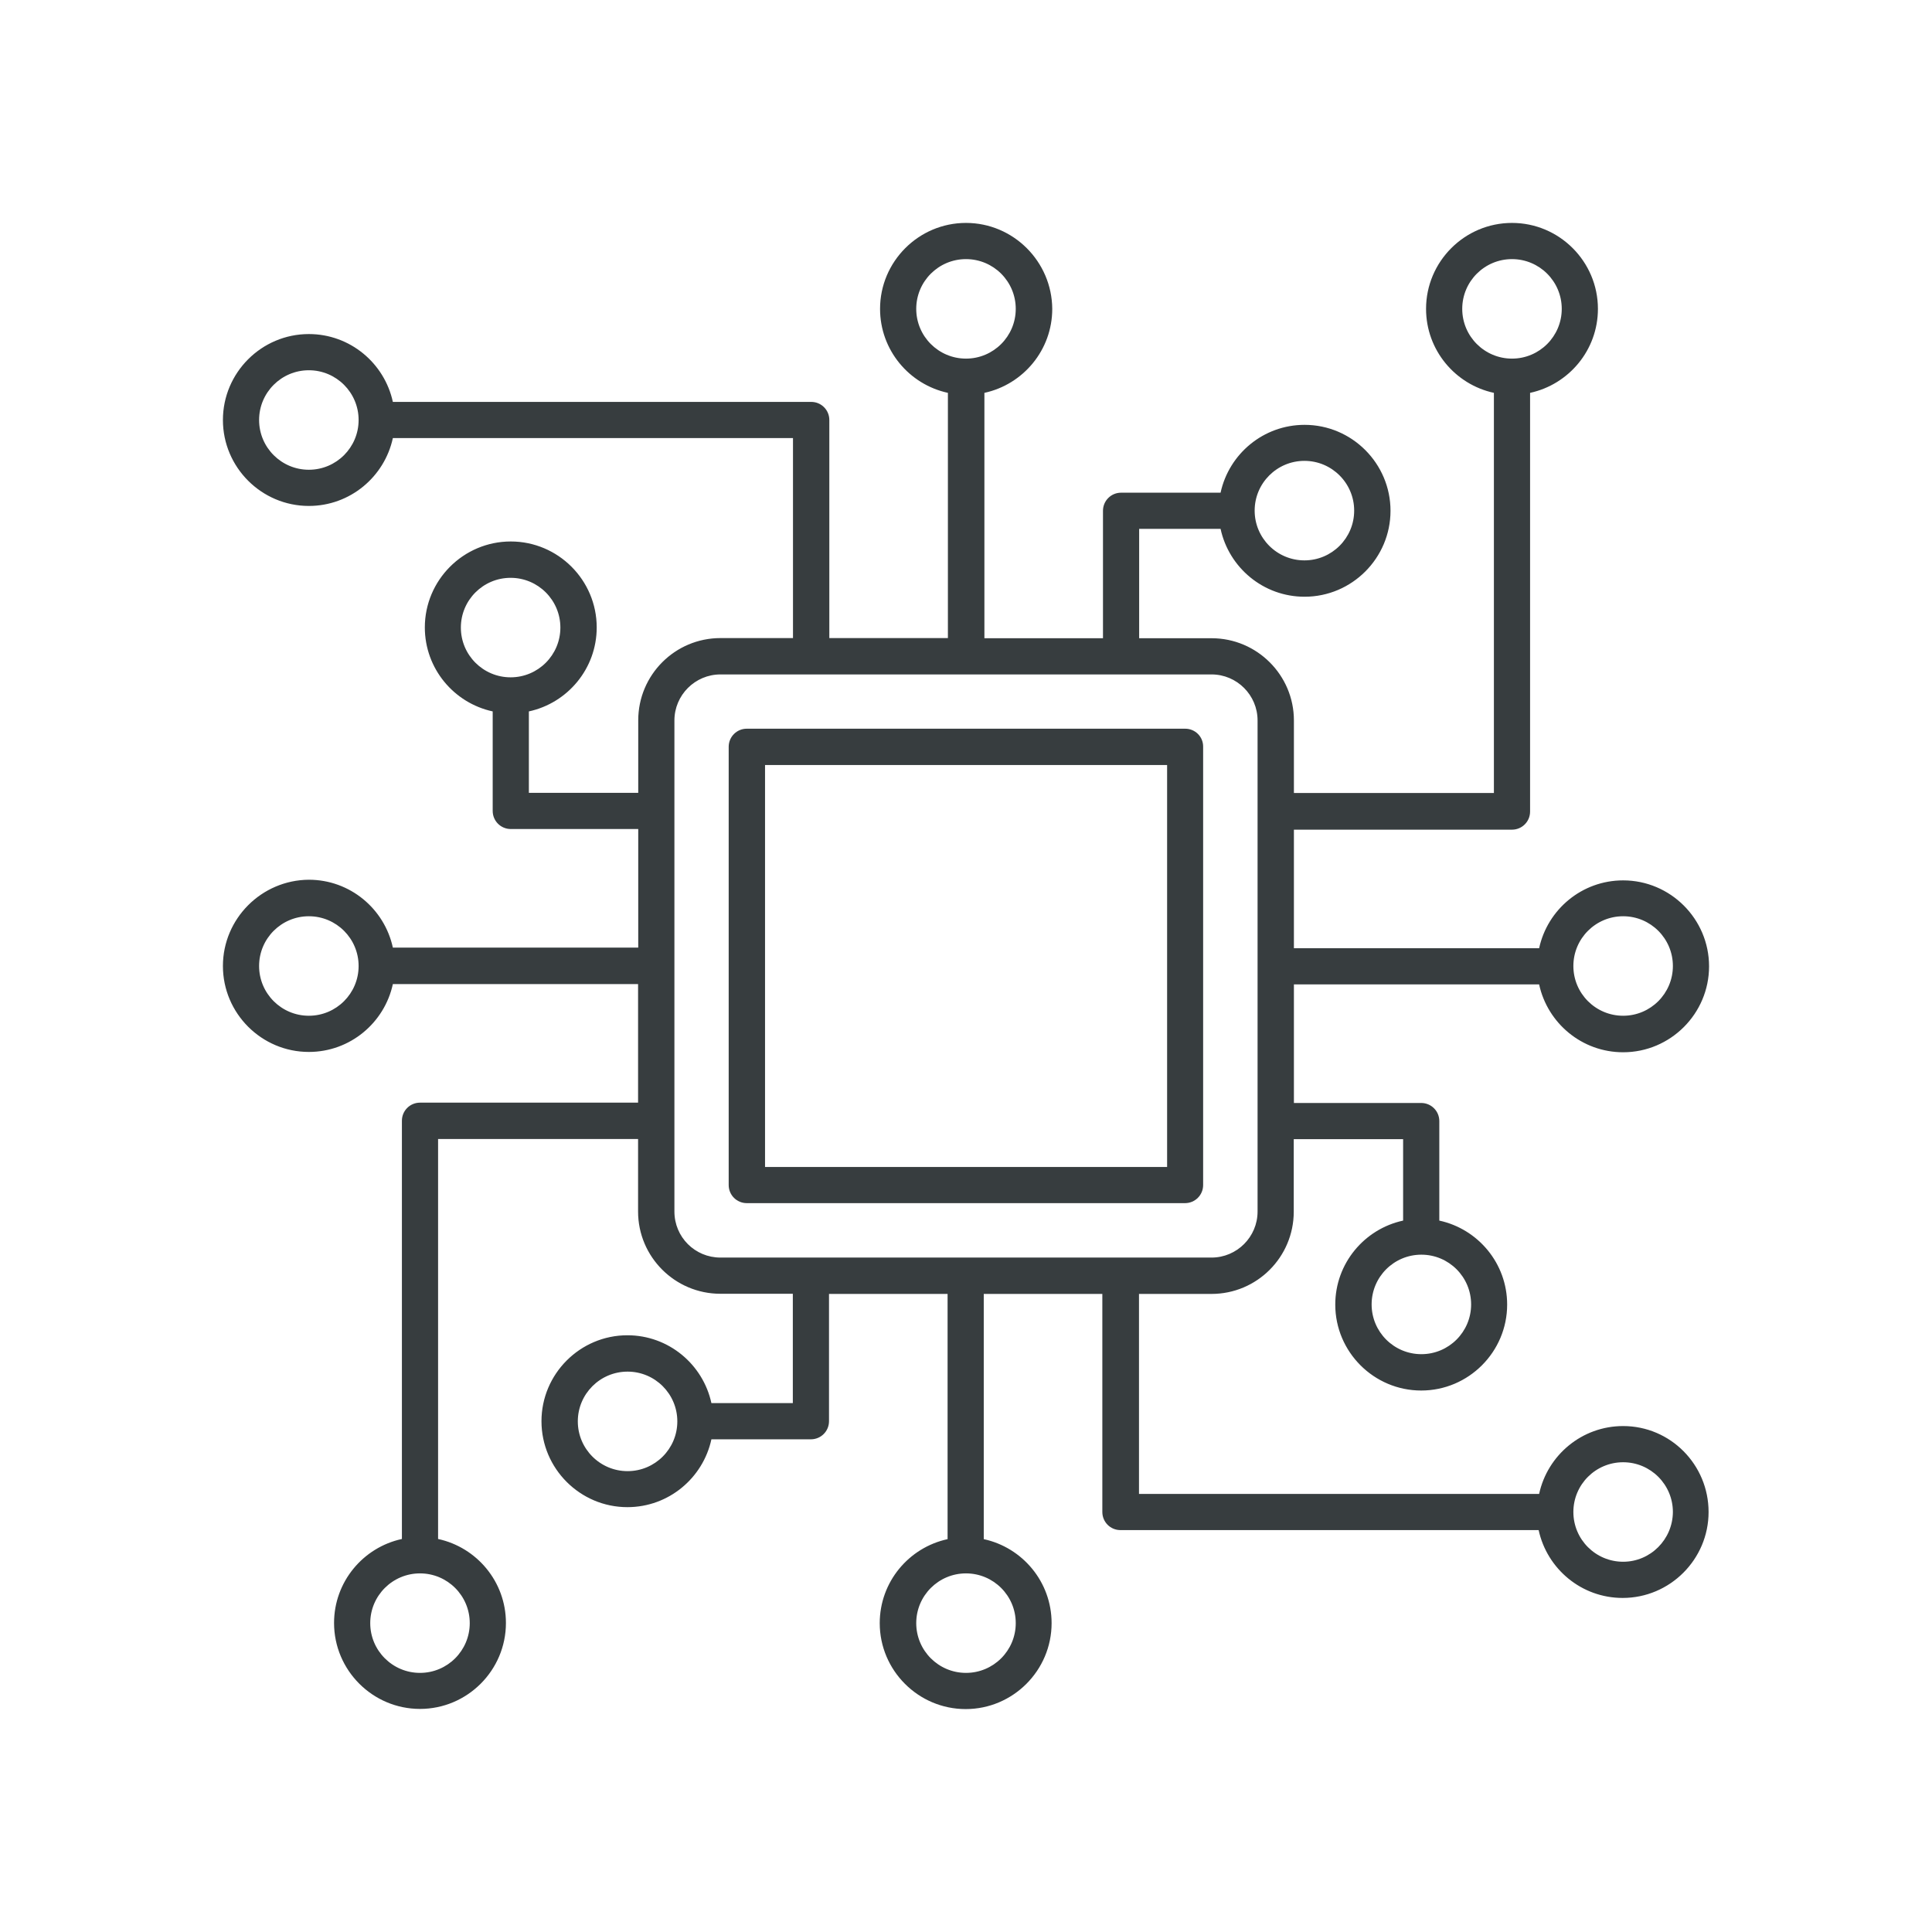 <svg width="120" height="120" viewBox="0 0 120 120" fill="none" xmlns="http://www.w3.org/2000/svg">
<path d="M100.816 88.575C98.257 88.575 96.12 90.381 95.598 92.789H70.745V80.368H75.25C78.07 80.368 80.357 78.08 80.357 75.261V70.756H87.15V75.813C84.742 76.335 82.936 78.472 82.936 81.03C82.936 83.97 85.334 86.368 88.274 86.368C91.214 86.368 93.612 83.97 93.612 81.03C93.612 78.472 91.806 76.335 89.398 75.813V69.632C89.398 69.01 88.896 68.508 88.274 68.508H80.367V61.144H95.598C96.12 63.552 98.257 65.358 100.816 65.358C103.755 65.358 106.153 62.96 106.153 60.02C106.153 57.08 103.755 54.682 100.816 54.682C98.257 54.682 96.12 56.488 95.598 58.896H80.367V51.532H93.913C94.535 51.532 95.036 51.03 95.036 50.408V24.401C97.444 23.88 99.25 21.742 99.25 19.184C99.25 16.244 96.852 13.846 93.913 13.846C90.973 13.846 88.575 16.244 88.575 19.184C88.575 21.742 90.381 23.88 92.789 24.401V49.254H80.367V44.749C80.367 41.93 78.07 39.642 75.26 39.642H70.755V32.849H75.812C76.334 35.258 78.471 37.064 81.03 37.064C83.969 37.064 86.367 34.666 86.367 31.726C86.367 28.786 83.969 26.388 81.03 26.388C78.471 26.388 76.334 28.194 75.812 30.602H69.632C69.01 30.602 68.508 31.104 68.508 31.726V39.642H61.143V24.401C63.551 23.88 65.357 21.742 65.357 19.184C65.337 16.244 62.939 13.846 59.999 13.846C57.06 13.846 54.662 16.244 54.662 19.184C54.662 21.742 56.468 23.88 58.876 24.401V39.632H51.511V26.087C51.511 25.465 51.01 24.963 50.388 24.963H24.401C23.879 22.555 21.742 20.749 19.183 20.749C16.244 20.749 13.846 23.147 13.846 26.087C13.846 29.027 16.244 31.425 19.183 31.425C21.742 31.425 23.879 29.619 24.401 27.211H49.254V39.632H44.749C41.929 39.632 39.642 41.92 39.642 44.739V49.244H32.849V44.187C35.257 43.666 37.063 41.528 37.063 38.97C37.063 36.03 34.665 33.632 31.725 33.632C28.785 33.632 26.387 36.03 26.387 38.97C26.387 41.528 28.194 43.666 30.602 44.187V50.368C30.602 50.99 31.103 51.492 31.725 51.492H39.642V58.856H24.401C23.879 56.448 21.742 54.642 19.183 54.642C16.244 54.662 13.846 57.06 13.846 60C13.846 62.94 16.244 65.338 19.183 65.338C21.742 65.338 23.879 63.532 24.401 61.124H39.632V68.488H26.087C25.464 68.488 24.963 68.99 24.963 69.612V95.589C22.555 96.11 20.749 98.248 20.749 100.806C20.749 103.746 23.147 106.144 26.087 106.144C29.026 106.144 31.424 103.746 31.424 100.806C31.424 98.248 29.618 96.11 27.21 95.589V70.746H39.632V75.251C39.632 78.07 41.929 80.358 44.739 80.358H49.244V87.15H44.187C43.665 84.743 41.528 82.936 38.969 82.936C36.03 82.936 33.632 85.335 33.632 88.274C33.632 91.214 36.03 93.612 38.969 93.612C41.528 93.612 43.665 91.806 44.187 89.398H50.367C50.989 89.398 51.491 88.896 51.491 88.274V80.368H58.856V95.599C56.448 96.12 54.642 98.257 54.642 100.816C54.642 103.756 57.04 106.154 59.98 106.154C62.919 106.154 65.317 103.756 65.317 100.816C65.317 98.257 63.511 96.12 61.103 95.599V80.368H68.468V93.913C68.468 94.535 68.969 95.037 69.591 95.037H95.568C96.09 97.445 98.227 99.251 100.786 99.251C103.725 99.251 106.123 96.853 106.123 93.913C106.123 90.973 103.755 88.575 100.816 88.575ZM91.374 81.02C91.374 82.726 89.99 84.11 88.284 84.11C86.578 84.11 85.194 82.726 85.194 81.02C85.194 79.314 86.578 77.93 88.284 77.93C89.99 77.93 91.374 79.314 91.374 81.02ZM100.816 56.91C102.521 56.91 103.906 58.294 103.906 60C103.906 61.706 102.521 63.09 100.816 63.09C99.11 63.09 97.725 61.706 97.725 60C97.725 58.294 99.11 56.91 100.816 56.91ZM90.822 19.184C90.822 17.478 92.207 16.094 93.913 16.094C95.618 16.094 97.003 17.478 97.003 19.184C97.003 20.89 95.618 22.274 93.913 22.274C92.207 22.274 90.822 20.89 90.822 19.184ZM81.02 28.625C82.725 28.625 84.11 30.01 84.11 31.716C84.11 33.421 82.725 34.806 81.02 34.806C79.314 34.806 77.929 33.421 77.929 31.716C77.929 30.01 79.314 28.625 81.02 28.625ZM56.909 19.184C56.909 17.478 58.294 16.094 59.999 16.094C61.705 16.094 63.09 17.478 63.09 19.184C63.09 20.89 61.705 22.274 59.999 22.274C58.294 22.274 56.909 20.89 56.909 19.184ZM19.183 29.177C17.478 29.177 16.093 27.793 16.093 26.087C16.093 24.381 17.478 22.997 19.183 22.997C20.889 22.997 22.274 24.381 22.274 26.087C22.274 27.793 20.889 29.177 19.183 29.177ZM28.625 38.98C28.625 37.274 30.01 35.89 31.715 35.89C33.421 35.89 34.806 37.274 34.806 38.98C34.806 40.686 33.421 42.07 31.715 42.07C30.01 42.07 28.625 40.686 28.625 38.98ZM19.183 63.09C17.478 63.09 16.093 61.706 16.093 60C16.093 58.294 17.478 56.91 19.183 56.91C20.889 56.91 22.274 58.294 22.274 60C22.274 61.706 20.889 63.09 19.183 63.09ZM29.177 100.816C29.177 102.522 27.792 103.906 26.087 103.906C24.381 103.906 22.996 102.522 22.996 100.816C22.996 99.11 24.381 97.726 26.087 97.726C27.792 97.726 29.177 99.11 29.177 100.816ZM38.98 91.375C37.274 91.375 35.889 89.99 35.889 88.284C35.889 86.579 37.274 85.194 38.98 85.194C40.685 85.194 42.07 86.579 42.07 88.284C42.07 89.99 40.685 91.375 38.98 91.375ZM63.09 100.816C63.09 102.522 61.705 103.906 59.999 103.906C58.294 103.906 56.909 102.522 56.909 100.816C56.909 99.11 58.294 97.726 59.999 97.726C61.705 97.726 63.09 99.11 63.09 100.816ZM41.889 75.251V44.749C41.889 43.174 43.173 41.89 44.749 41.89H75.25C76.826 41.89 78.11 43.174 78.11 44.749V75.251C78.11 76.826 76.826 78.11 75.25 78.11H44.749C43.163 78.11 41.889 76.836 41.889 75.251ZM100.816 97.003C99.11 97.003 97.725 95.619 97.725 93.913C97.725 92.207 99.11 90.823 100.816 90.823C102.521 90.823 103.906 92.207 103.906 93.913C103.896 95.619 102.511 97.003 100.816 97.003ZM73.615 45.261H46.384C45.762 45.261 45.26 45.763 45.26 46.385V73.605C45.26 74.227 45.762 74.729 46.384 74.729H73.605C74.227 74.729 74.729 74.227 74.729 73.605V46.385C74.739 45.763 74.237 45.261 73.615 45.261ZM72.481 72.482H47.518V47.518H72.491V72.482H72.481Z" fill="#373D3F"/>
</svg>
